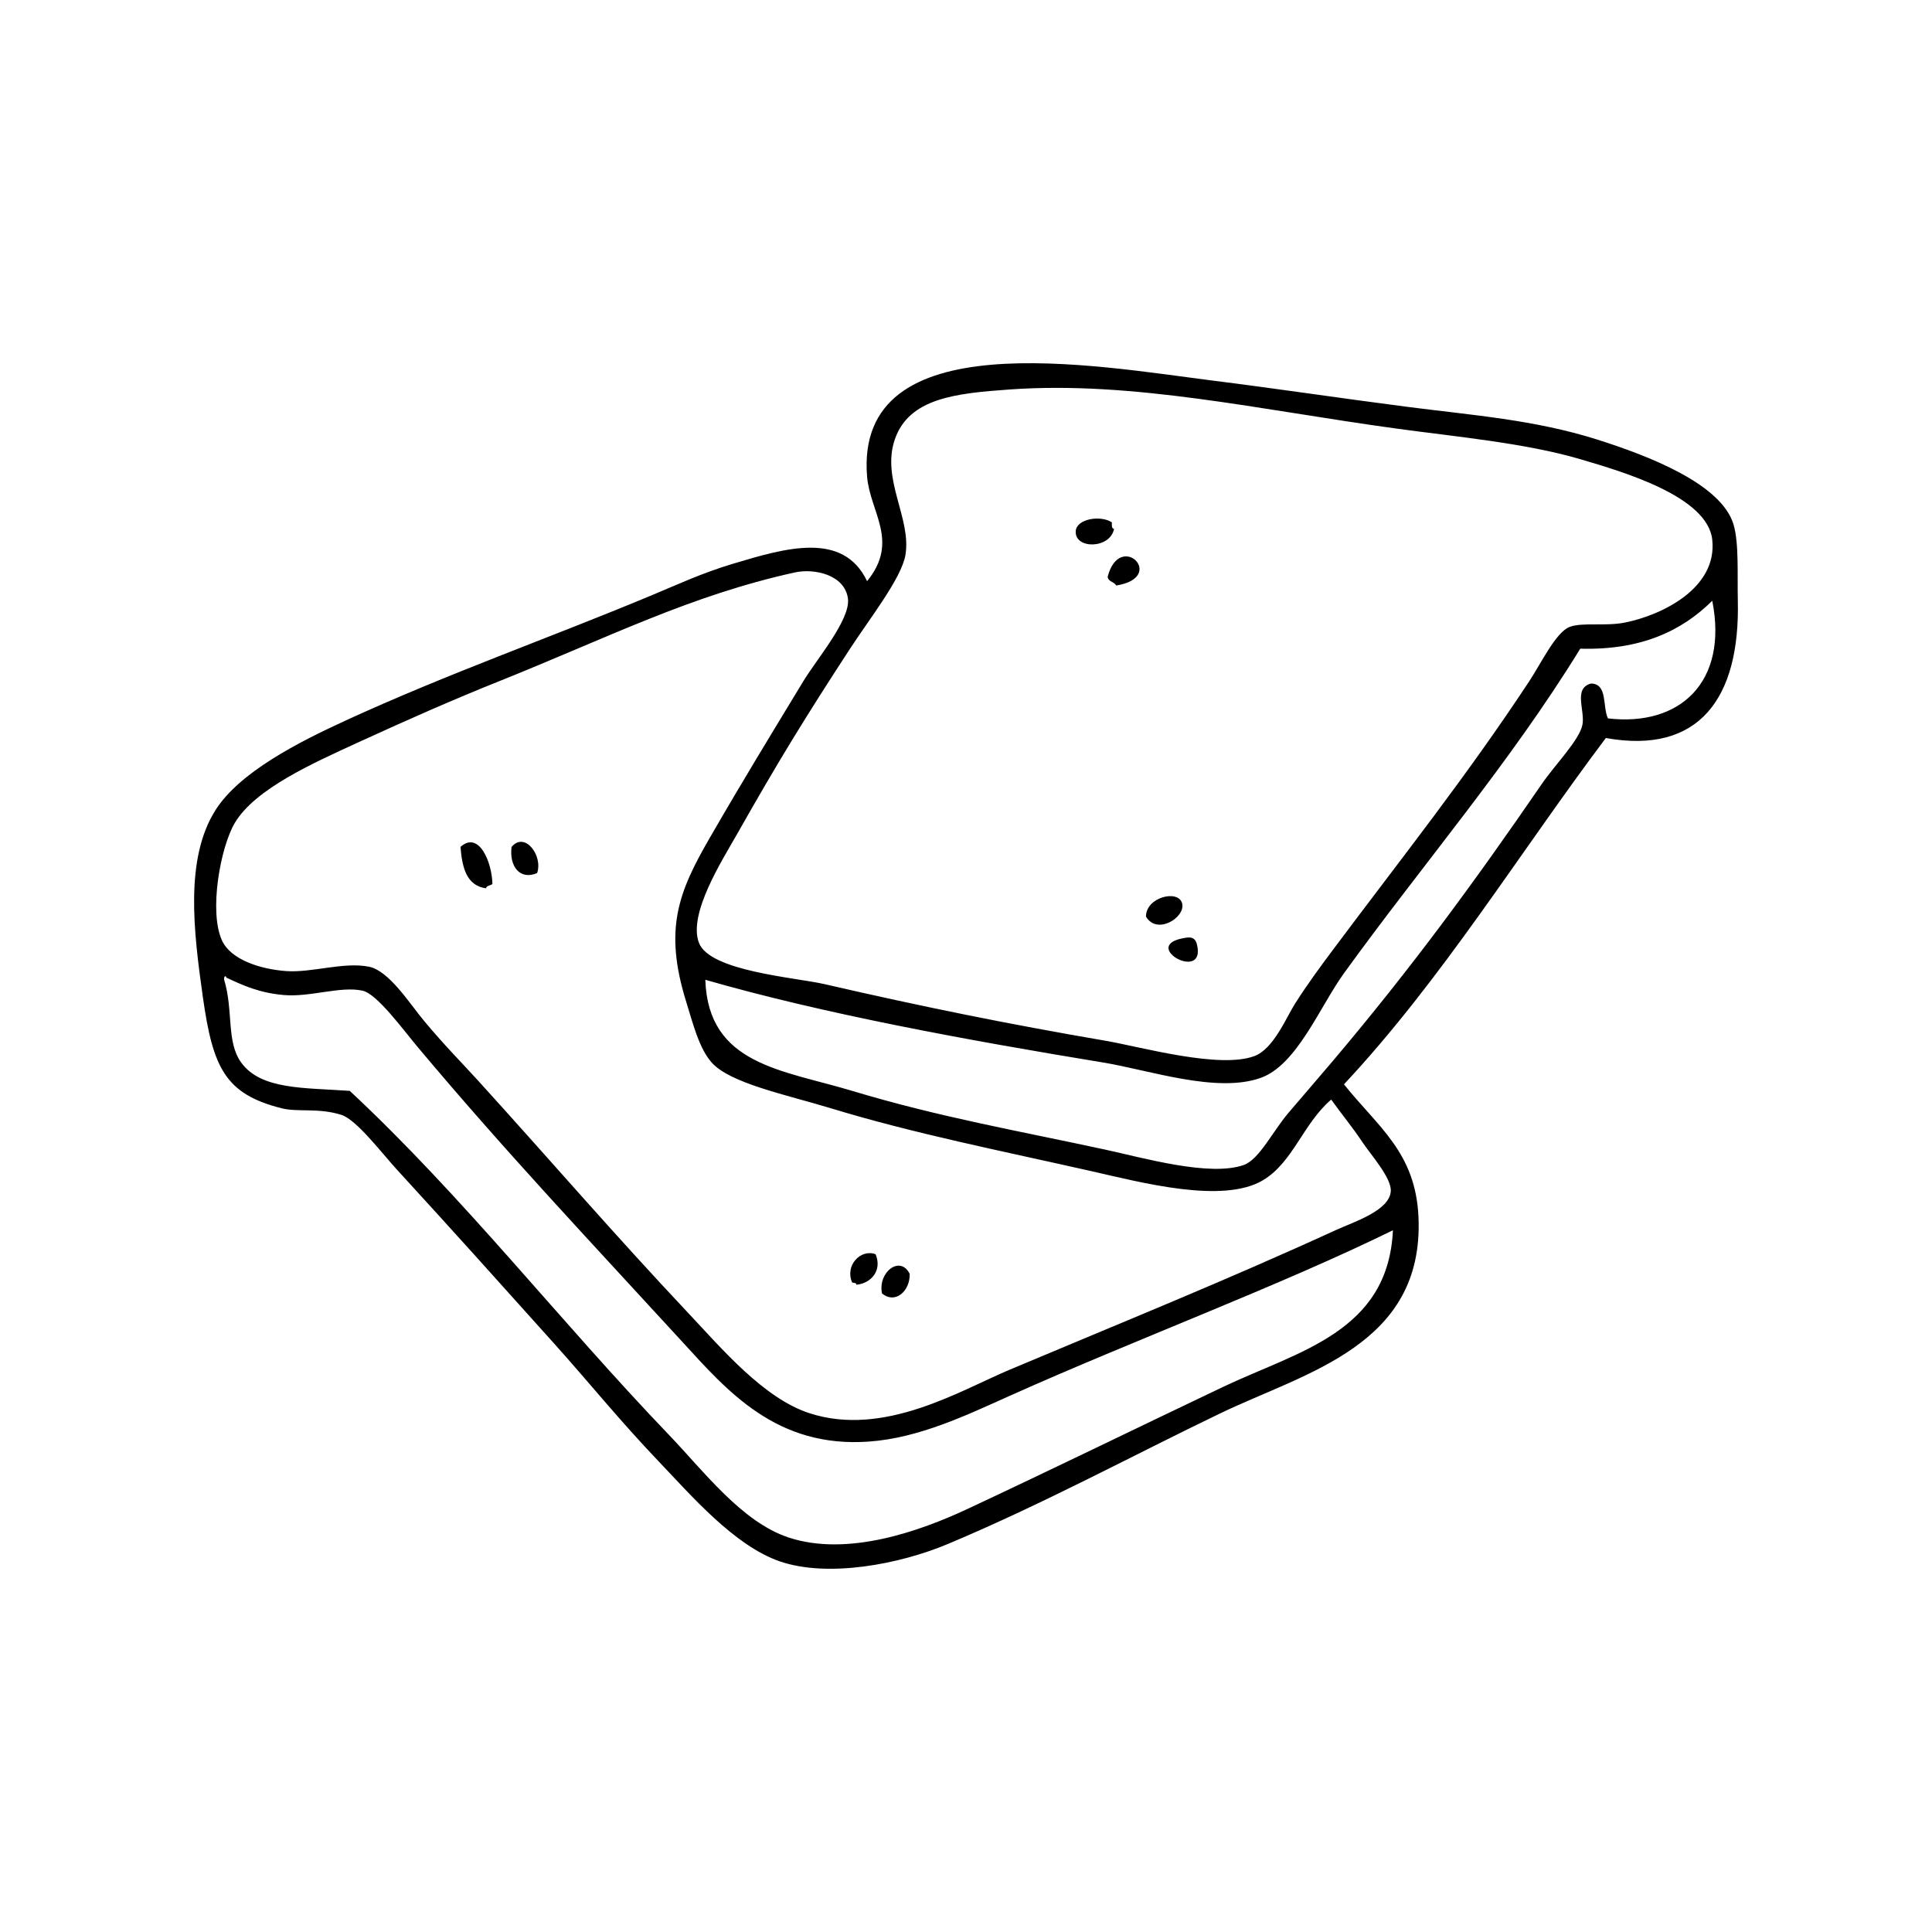 <svg xmlns="http://www.w3.org/2000/svg" xmlns:xlink="http://www.w3.org/1999/xlink" width="400" zoomAndPan="magnify" viewBox="0 0 300 300" height="400" preserveAspectRatio="xMidYMid meet" version="1.0"><defs><clipPath id="d28b9a44ba"><path d="M 30.141 56.398 L 269.859 56.398 L 269.859 243.598 L 30.141 243.598 Z M 30.141 56.398 " clip-rule="nonzero"/></clipPath></defs><g clip-path="url(#d28b9a44ba)"><path fill="currentColor" d="M 156.789 216.742 C 150.039 219.77 142.738 223.277 134.973 223.844 C 120.547 224.902 112.926 215.973 105.883 208.285 C 91.418 192.508 78.582 178.941 64.891 162.625 C 62.551 159.836 58.551 154.328 56.297 153.832 C 52.887 153.082 48.156 154.871 44.066 154.508 C 40.215 154.164 37.746 153.016 35.141 151.801 C 35.121 151.445 34.715 151.535 34.809 152.141 C 36.266 156.965 35.113 161.762 37.453 164.992 C 40.539 169.254 47.301 168.883 54.312 169.391 C 71.973 185.855 86.898 205.109 103.898 222.832 C 109.27 228.43 115.152 236.305 122.41 238.727 C 131.641 241.809 143.016 237.68 150.18 234.332 C 163.113 228.285 177.062 221.473 189.848 215.391 C 201.582 209.805 215.551 206.887 216.293 191.035 C 198.812 199.617 176.074 208.094 156.789 216.742 Z M 245.383 100.727 C 234.473 118.484 220.926 134.199 208.691 151.125 C 204.945 156.305 201.41 165.328 195.797 167.359 C 188.977 169.828 178.398 166.152 171.336 164.992 C 150.098 161.504 127.867 157.426 109.52 152.141 C 109.977 165.363 121.457 166.113 132.328 169.391 C 145.895 173.48 158.242 175.613 171.668 178.523 C 177.43 179.77 187.895 182.777 193.152 180.891 C 195.535 180.035 197.664 175.617 200.094 172.773 C 202.668 169.762 205.066 166.988 207.039 164.656 C 219.211 150.246 228.828 137.137 239.434 121.699 C 241.457 118.75 245.234 114.934 245.715 112.566 C 246.164 110.344 244.254 106.91 247.035 106.141 C 249.672 106.148 248.809 109.738 249.68 111.551 C 260.836 112.867 268.383 105.93 265.879 93.289 C 261.168 97.938 254.891 100.984 245.383 100.727 Z M 196.129 183.258 C 189.891 186.996 177.191 183.602 169.684 181.906 C 155.383 178.676 141.961 176.035 129.023 172.094 C 122.039 169.969 113.383 168.223 110.512 164.992 C 108.551 162.789 107.602 158.938 106.543 155.523 C 103.055 144.277 105.344 138.52 110.18 130.156 C 115.684 120.633 119.227 114.887 124.727 105.801 C 126.789 102.391 132.094 96.188 131.668 92.949 C 131.184 89.262 126.48 88.211 123.402 88.891 C 107.102 92.496 94.719 98.883 77.453 105.801 C 70.383 108.633 63.418 111.699 55.633 115.273 C 48.676 118.469 39.629 122.461 36.461 127.785 C 34.246 131.508 32.395 141.527 34.477 146.051 C 35.84 149.004 40.359 150.484 44.395 150.785 C 48.422 151.086 53.324 149.324 57.289 150.109 C 60.434 150.734 63.641 155.891 65.883 158.566 C 69.156 162.477 71.852 165.172 74.148 167.699 C 85.988 180.738 94.926 191.195 106.875 203.891 C 112.062 209.398 118.574 217.137 125.715 219.449 C 137.273 223.188 149.004 215.965 156.789 212.684 C 173.91 205.469 190.449 198.793 207.367 191.035 C 210.238 189.719 215.781 188 215.961 184.949 C 216.082 182.914 212.891 179.34 211.664 177.508 C 209.828 174.766 208.555 173.316 206.707 170.742 C 202.348 174.48 200.785 180.465 196.129 183.258 Z M 138.938 68.258 C 136.828 74.445 141.555 80.512 140.594 86.184 C 139.984 89.777 135.074 96.008 131.996 100.727 C 124.934 111.562 120.816 118.277 114.477 129.477 C 112.168 133.555 106.824 141.867 108.527 146.391 C 110.195 150.824 123.48 151.77 128.031 152.816 C 143.344 156.344 156.469 159 171.668 161.609 C 177.141 162.551 189.383 166.031 194.809 163.977 C 197.754 162.863 199.727 158.008 201.086 155.859 C 203.098 152.684 205.375 149.629 207.039 147.406 C 217.863 132.93 227.605 120.723 237.449 105.801 C 239.309 102.984 241.594 98.164 243.73 97.348 C 245.703 96.594 249.262 97.285 252.328 96.668 C 257.949 95.543 266.688 91.402 265.879 83.816 C 265.164 77.082 252.043 73.266 245.383 71.301 C 236.879 68.797 226.039 67.809 216.957 66.566 C 195.645 63.66 175.992 59.117 156.789 60.477 C 148.359 61.078 141.137 61.82 138.938 68.258 Z M 249.352 114.598 C 235.848 132.57 223.887 152.129 208.691 168.375 C 213.996 175.012 219.824 178.953 220.262 189.008 C 221.129 208.914 202.781 213.074 189.516 219.449 C 176.105 225.891 162.062 233.5 147.203 239.742 C 139.633 242.922 128.543 245.012 121.09 242.449 C 113.992 240.008 107.277 232.152 102.246 226.891 C 96.414 220.793 91.34 214.523 86.047 208.625 C 77.914 199.559 70.121 190.875 61.586 181.566 C 59.266 179.035 55.359 173.852 52.992 173.109 C 49.418 171.988 46.254 172.73 43.734 172.094 C 34.988 169.883 33.059 165.848 31.504 154.848 C 30.059 144.633 28.664 133.332 33.484 125.758 C 37.219 119.895 46.297 115.27 53.652 111.891 C 69.699 104.52 85.125 99.152 101.586 92.273 C 105.051 90.824 109.039 88.969 113.816 87.539 C 121.984 85.09 130.914 82.441 134.641 90.242 C 139.707 84.047 135.094 79.531 134.641 74.008 C 132.66 49.859 170.047 56.805 188.527 59.125 C 198.117 60.328 207.859 61.793 218.605 63.184 C 228.48 64.461 238.273 65.164 248.027 68.258 C 255.992 70.785 267.301 75.129 269.184 81.449 C 270.051 84.352 269.754 89.398 269.848 93.289 C 270.203 108.387 263.848 117.211 249.352 114.598 " fill-opacity="1" fill-rule="evenodd"/></g><path fill="currentColor" d="M 172.656 81.113 C 172.629 81.59 172.602 82.07 172.988 82.125 C 172.395 85.25 166.844 85.32 167.039 82.465 C 167.164 80.566 170.887 79.945 172.656 81.113 " fill-opacity="1" fill-rule="evenodd"/><path fill="currentColor" d="M 173.32 90.918 C 173.02 90.324 172.102 90.359 171.996 89.566 C 173.883 82.281 181.305 89.656 173.32 90.918 " fill-opacity="1" fill-rule="evenodd"/><path fill="currentColor" d="M 76.461 137.258 C 76.195 137.547 75.559 137.457 75.469 137.934 C 72.449 137.531 71.762 134.738 71.504 131.508 C 74.336 128.949 76.395 133.84 76.461 137.258 " fill-opacity="1" fill-rule="evenodd"/><path fill="currentColor" d="M 83.402 135.566 C 80.754 136.719 79.047 134.535 79.438 131.508 C 81.531 129.027 84.344 132.941 83.402 135.566 " fill-opacity="1" fill-rule="evenodd"/><path fill="currentColor" d="M 177.949 142.332 C 177.926 139.281 183.031 138.059 183.566 140.301 C 184.086 142.469 179.648 145.234 177.949 142.332 " fill-opacity="1" fill-rule="evenodd"/><path fill="currentColor" d="M 183.566 145.715 C 184.707 145.48 185.566 145.363 185.879 146.73 C 187.219 152.535 177.227 147.004 183.566 145.715 " fill-opacity="1" fill-rule="evenodd"/><path fill="currentColor" d="M 135.965 194.758 C 137.016 197.297 135.254 199.281 132.988 199.492 C 132.98 199.164 132.582 199.23 132.328 199.152 C 131.148 196.52 133.637 193.883 135.965 194.758 " fill-opacity="1" fill-rule="evenodd"/><path fill="currentColor" d="M 136.957 200.844 C 136.277 197.551 139.773 194.848 141.254 197.801 C 141.352 200.383 139.07 202.586 136.957 200.844 " fill-opacity="1" fill-rule="evenodd"/></svg>
